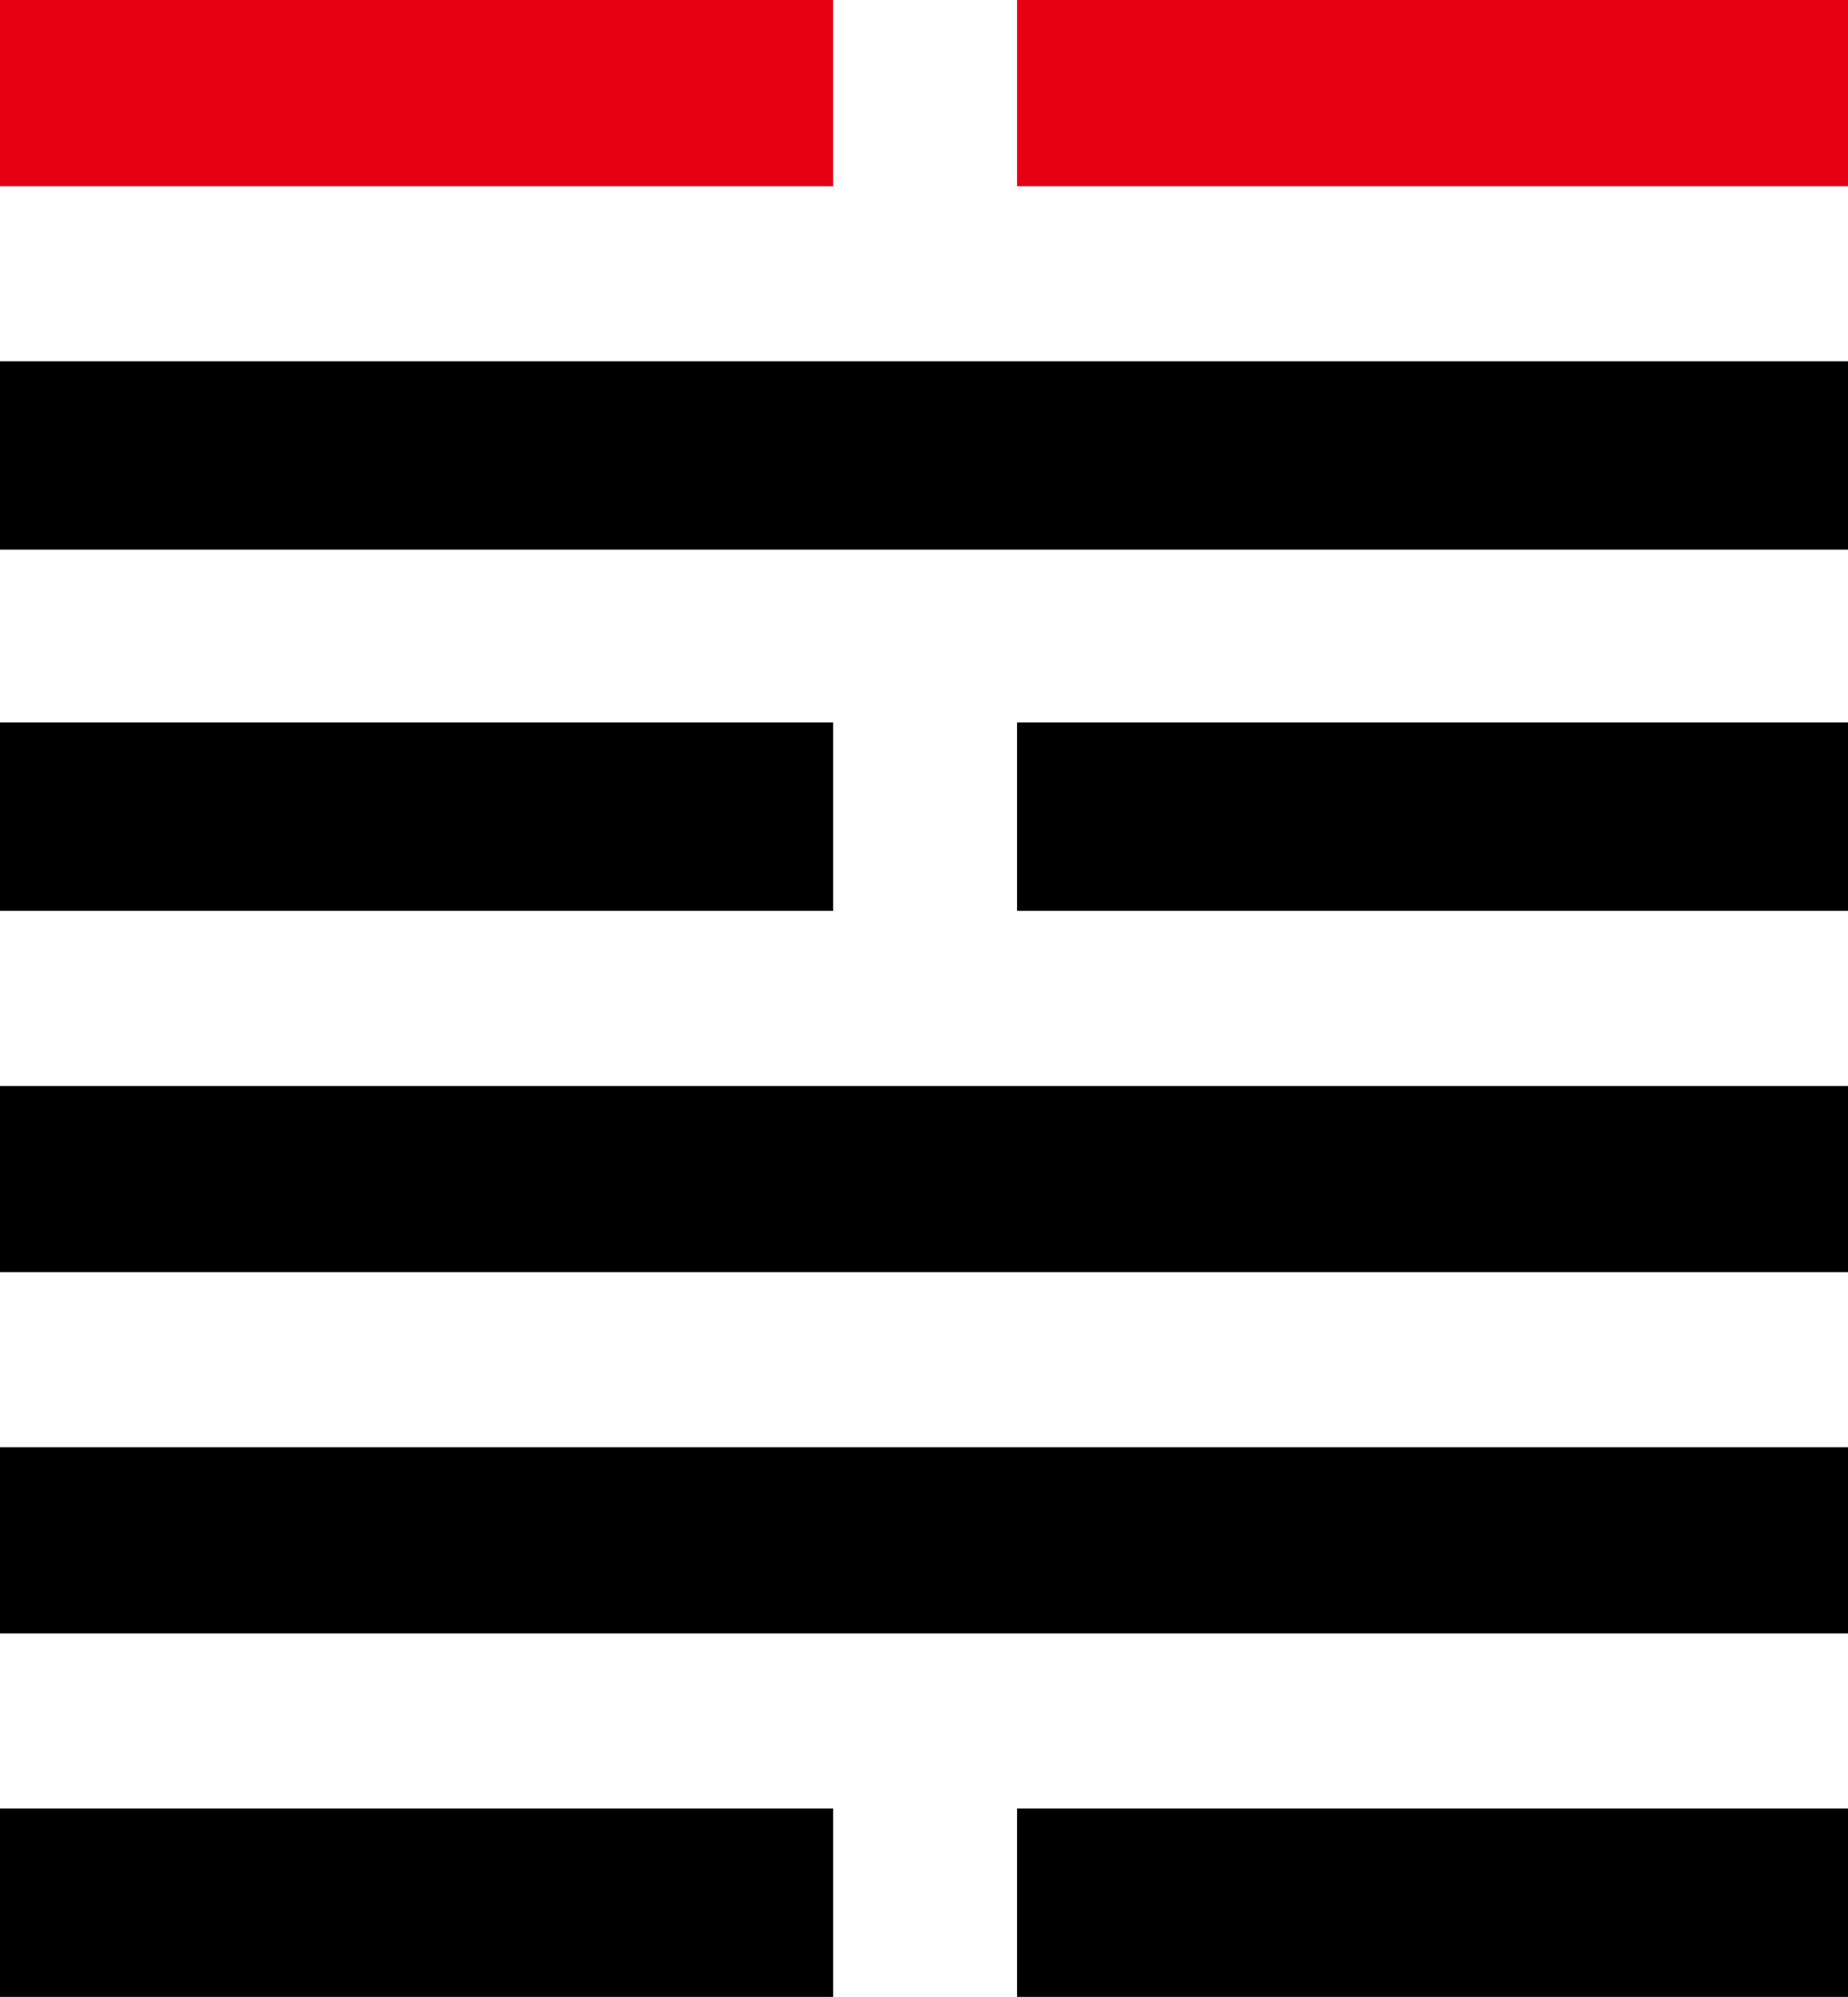 <?xml version="1.0" encoding="UTF-8"?>
<svg version="1.1" xmlns="http://www.w3.org/2000/svg" width="834" height="901">
<path d="M0 0 C275.22 0 550.44 0 834 0 C834 28.05 834 56.1 834 85 C558.78 85 283.56 85 0 85 C0 56.95 0 28.9 0 0 Z " fill="#000000" transform="translate(0,163)"/>
<path d="M0 0 C275.22 0 550.44 0 834 0 C834 27.72 834 55.44 834 84 C558.78 84 283.56 84 0 84 C0 56.28 0 28.56 0 0 Z " fill="#000000" transform="translate(0,653)"/>
<path d="M0 0 C275.22 0 550.44 0 834 0 C834 27.72 834 55.44 834 84 C558.78 84 283.56 84 0 84 C0 56.28 0 28.56 0 0 Z " fill="#000000" transform="translate(0,490)"/>
<path d="M0 0 C124.08 0 248.16 0 376 0 C376 28.05 376 56.1 376 85 C251.92 85 127.84 85 0 85 C0 56.95 0 28.9 0 0 Z " fill="#000000" transform="translate(0,816)"/>
<path d="M0 0 C124.08 0 248.16 0 376 0 C376 28.05 376 56.1 376 85 C251.92 85 127.84 85 0 85 C0 56.95 0 28.9 0 0 Z " fill="#000000" transform="translate(0,326)"/>
<path d="M0 0 C123.75 0 247.5 0 375 0 C375 28.05 375 56.1 375 85 C251.25 85 127.5 85 0 85 C0 56.95 0 28.9 0 0 Z " fill="#000000" transform="translate(459,816)"/>
<path d="M0 0 C123.75 0 247.5 0 375 0 C375 28.05 375 56.1 375 85 C251.25 85 127.5 85 0 85 C0 56.95 0 28.9 0 0 Z " fill="#000000" transform="translate(459,326)"/>
<path d="M0 0 C124.08 0 248.16 0 376 0 C376 27.72 376 55.44 376 84 C251.92 84 127.84 84 0 84 C0 56.28 0 28.56 0 0 Z " fill="#E60013" transform="translate(0,0)"/>
<path d="M0 0 C123.75 0 247.5 0 375 0 C375 27.72 375 55.44 375 84 C251.25 84 127.5 84 0 84 C0 56.28 0 28.56 0 0 Z " fill="#E60013" transform="translate(459,0)"/>
</svg>
